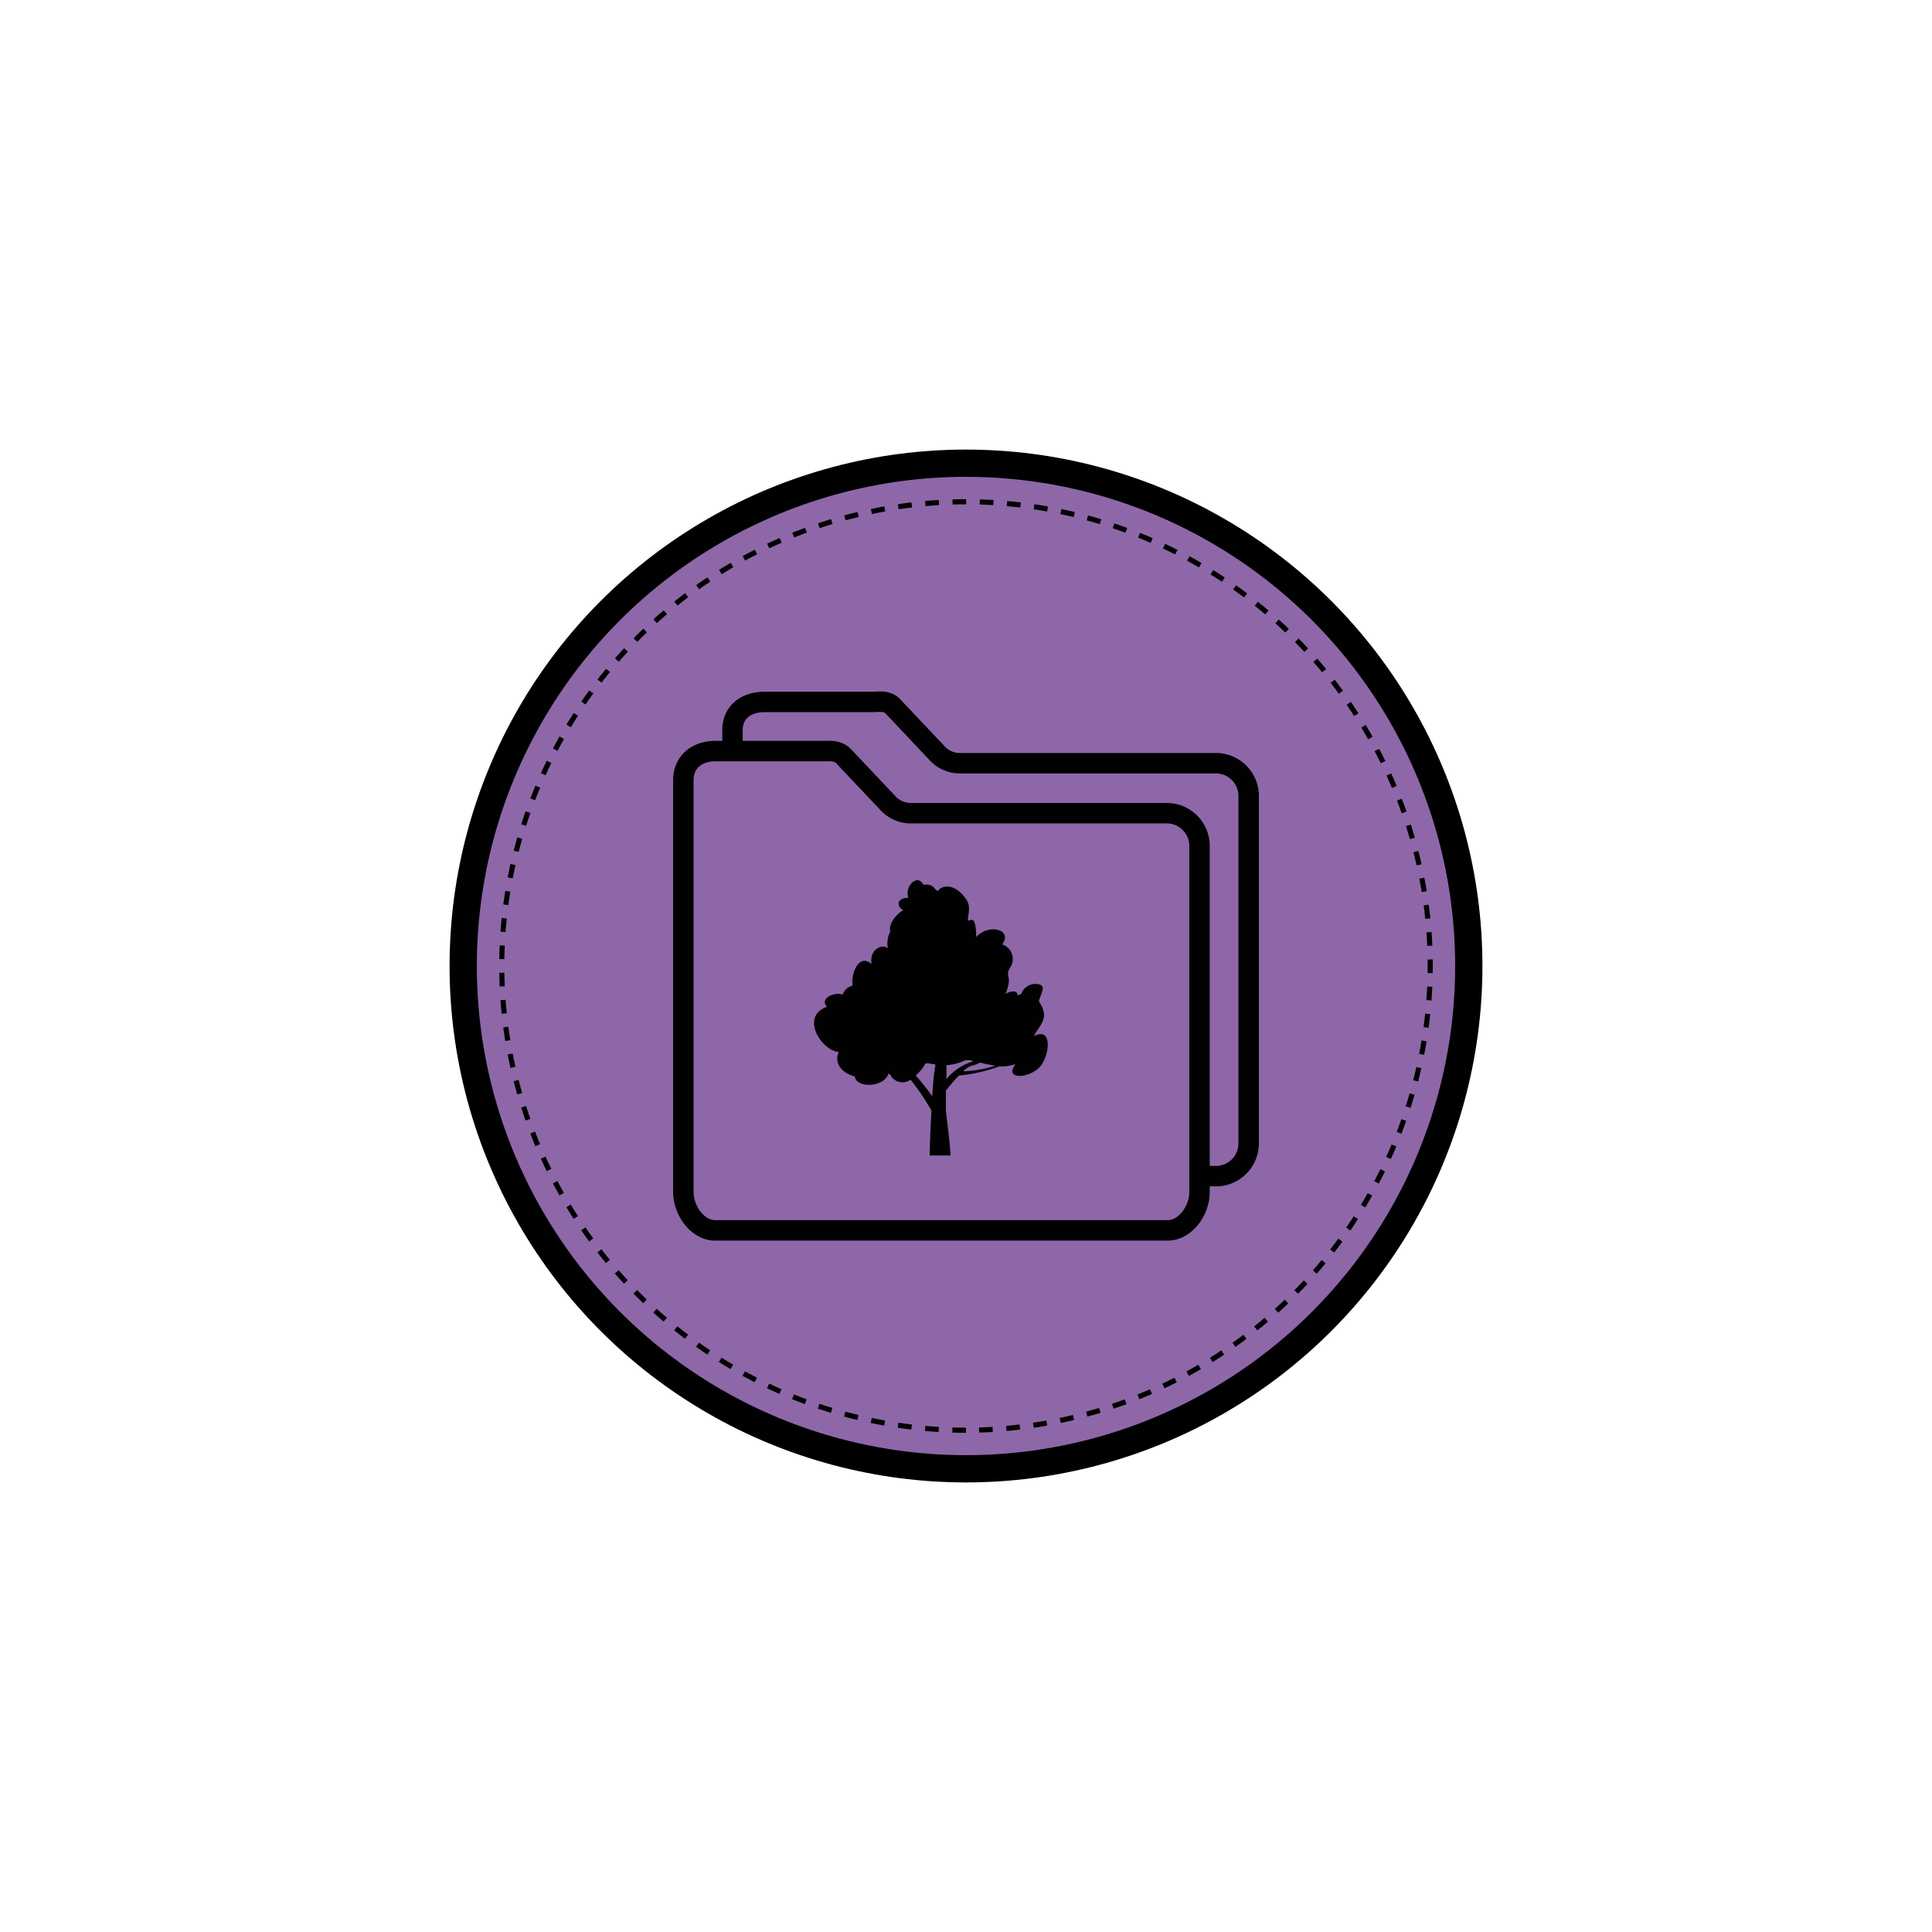 <svg xmlns="http://www.w3.org/2000/svg" viewBox="0 0 283.46 283.46"><circle cx="141.73" cy="141.73" r="73.77" fill="#8e67a9" stroke="#000" stroke-miterlimit="10" stroke-width="4"/><path d="M141.73,209.84a68.11,68.11,0,1,1,68.11-68.11A68.18,68.18,0,0,1,141.73,209.84Z" fill="none" stroke="#000" stroke-miterlimit="10" stroke-width="0.75" stroke-dasharray="2"/><path d="M151.64,152.05c1.2-2,2.33-2.78.79-5.12.18-1.07,1.22-2.31-.1-2.52a2.16,2.16,0,0,0-2.48,1.4l-.51.24c-.06-.49-.44-.9-1.8-.26,1.12-2.76-.22-2.45.69-3.86a2.26,2.26,0,0,0-1.19-3.37c1.63-2.28-2.12-3.05-3.81-1.07,0-1.12-.13-2.85-.83-2.5-1,.48.38-1.59-.61-3-1.7-2.51-3.63-2.12-4.19-1.26-.55-.19-.56-1.13-2.12-.92-.84-1.66-2.79.12-2.21,1.94-1.55-.09-1.9,1.14-.74,1.8-1.05.59-2.21,2-1.91,3.15a3.51,3.51,0,0,0-.34,2.43c-.95-.73-2.76.24-2.4,2.31-1.9-1.67-3.09,1.55-2.78,3.18a2,2,0,0,0-1.48,1.32c-1.07-.5-3.49.57-2.28,1.77-4.07,1.44-.72,6.53,1.72,6.62-.73,1.7.46,3.1,2.36,3.61.2,1.75,4.31,1.64,4.93-.42l.24.1a2,2,0,0,0,3,.79h0a31.25,31.25,0,0,1,3.07,4.54c-.16,2.85-.25,5.72-.27,6.58h3.06c0-1.46-.66-6.05-.67-6.81,0-.51,0-1.45,0-2.7.55-.7,1.24-1.53,1.91-2.22a24.12,24.12,0,0,0,5.87-1.32,7.72,7.72,0,0,0,2.43-.35c-1.85,2.5,2.51,2.06,3.83.08S154.24,150.62,151.64,152.05Zm-14.52,5c-.13.82-.25,2.23-.35,3.8a31.28,31.28,0,0,0-2.42-3.06,6,6,0,0,0,1.39-1.68c.1-.22.64-.05,1.5.06C137.2,156.51,137.16,156.81,137.12,157.09Zm1.74,1.23c0-.64,0-1.32,0-2a7.59,7.59,0,0,0,2.72-.7,2.3,2.3,0,0,1,1.26.12A8.22,8.22,0,0,0,138.86,158.32Zm2.5-1.14a3.06,3.06,0,0,1,1.42-.84,3.19,3.19,0,0,0,1-.41,16.87,16.87,0,0,0,2.27.46A17.22,17.22,0,0,1,141.36,157.18Z" fill="#010101"/><path d="M171.32,180.52H104.93c-2.58,0-4.67-2.9-4.67-5.63V114.46c0-2.73,2.09-4.26,4.67-4.26h15.56c1.24,0,2.43-.16,3.3.77l6.51,6.89a4.55,4.55,0,0,0,3.29,1.45h37.73a4.81,4.81,0,0,1,4.67,4.94v50.64C176,177.62,173.9,180.52,171.32,180.52Z" fill="none" stroke="#010101" stroke-miterlimit="10" stroke-width="3"/><path d="M107.47,110.2v-3.06c0-2.73,2.09-4.15,4.67-4.15h15.57c1.23,0,2.42-.28,3.3.65l6.5,6.89a4.52,4.52,0,0,0,3.3,1.45h37.73a4.81,4.81,0,0,1,4.66,5v50.64a4.81,4.81,0,0,1-4.66,4.94H176" fill="none" stroke="#010101" stroke-miterlimit="10" stroke-width="3"/></svg>